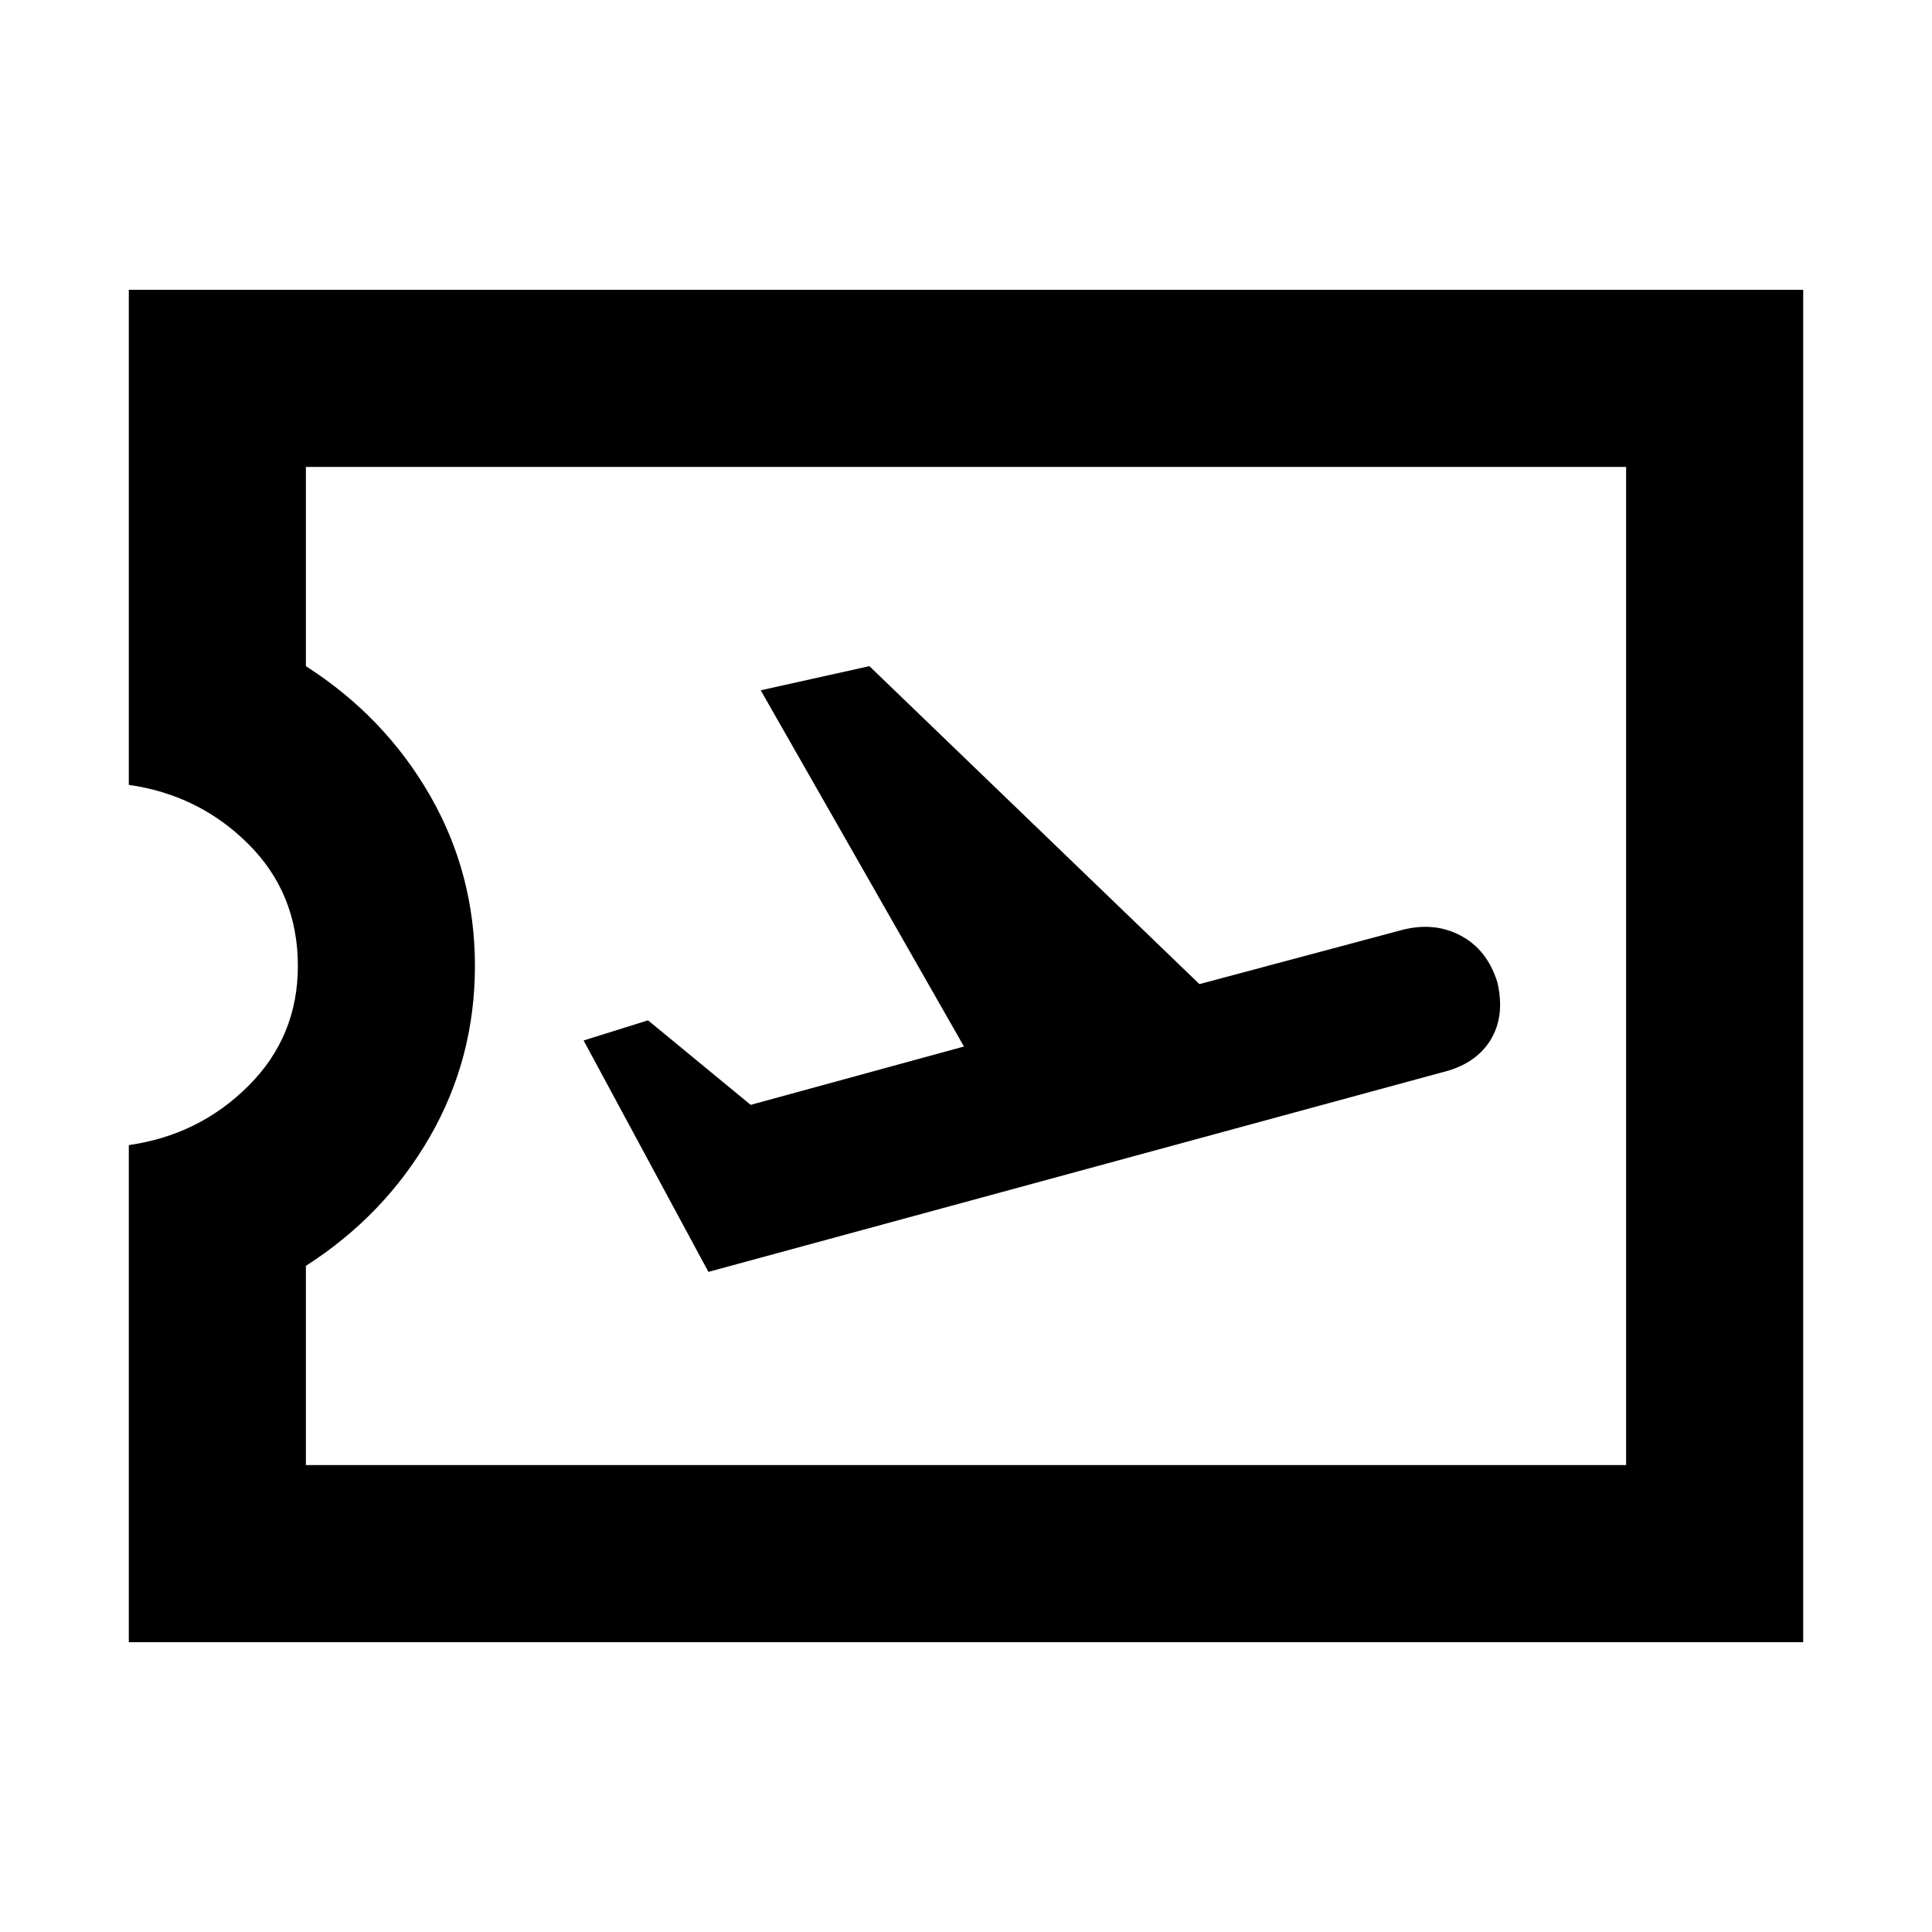 <svg xmlns="http://www.w3.org/2000/svg" height="40" width="40"><path d="m14.667 26.333 15.166-4.125q.709-.166 1.021-.666.313-.5.146-1.209-.208-.666-.75-.958-.542-.292-1.208-.125l-4.209 1.125L18 13.792l-2.25.5 4.208 7.375-4.416 1.208-2.125-1.75-1.334.417ZM2.667 34V23.708q1.458-.208 2.479-1.229Q6.167 21.458 6.167 20q0-1.5-1.021-2.521T2.667 16.25V6h34.666v28Zm3.666-3.667h27.334V9.667H6.333v4.125q1.625 1.041 2.563 2.666.937 1.625.937 3.542 0 1.917-.937 3.542-.938 1.625-2.563 2.666ZM20 20Z"/></svg>